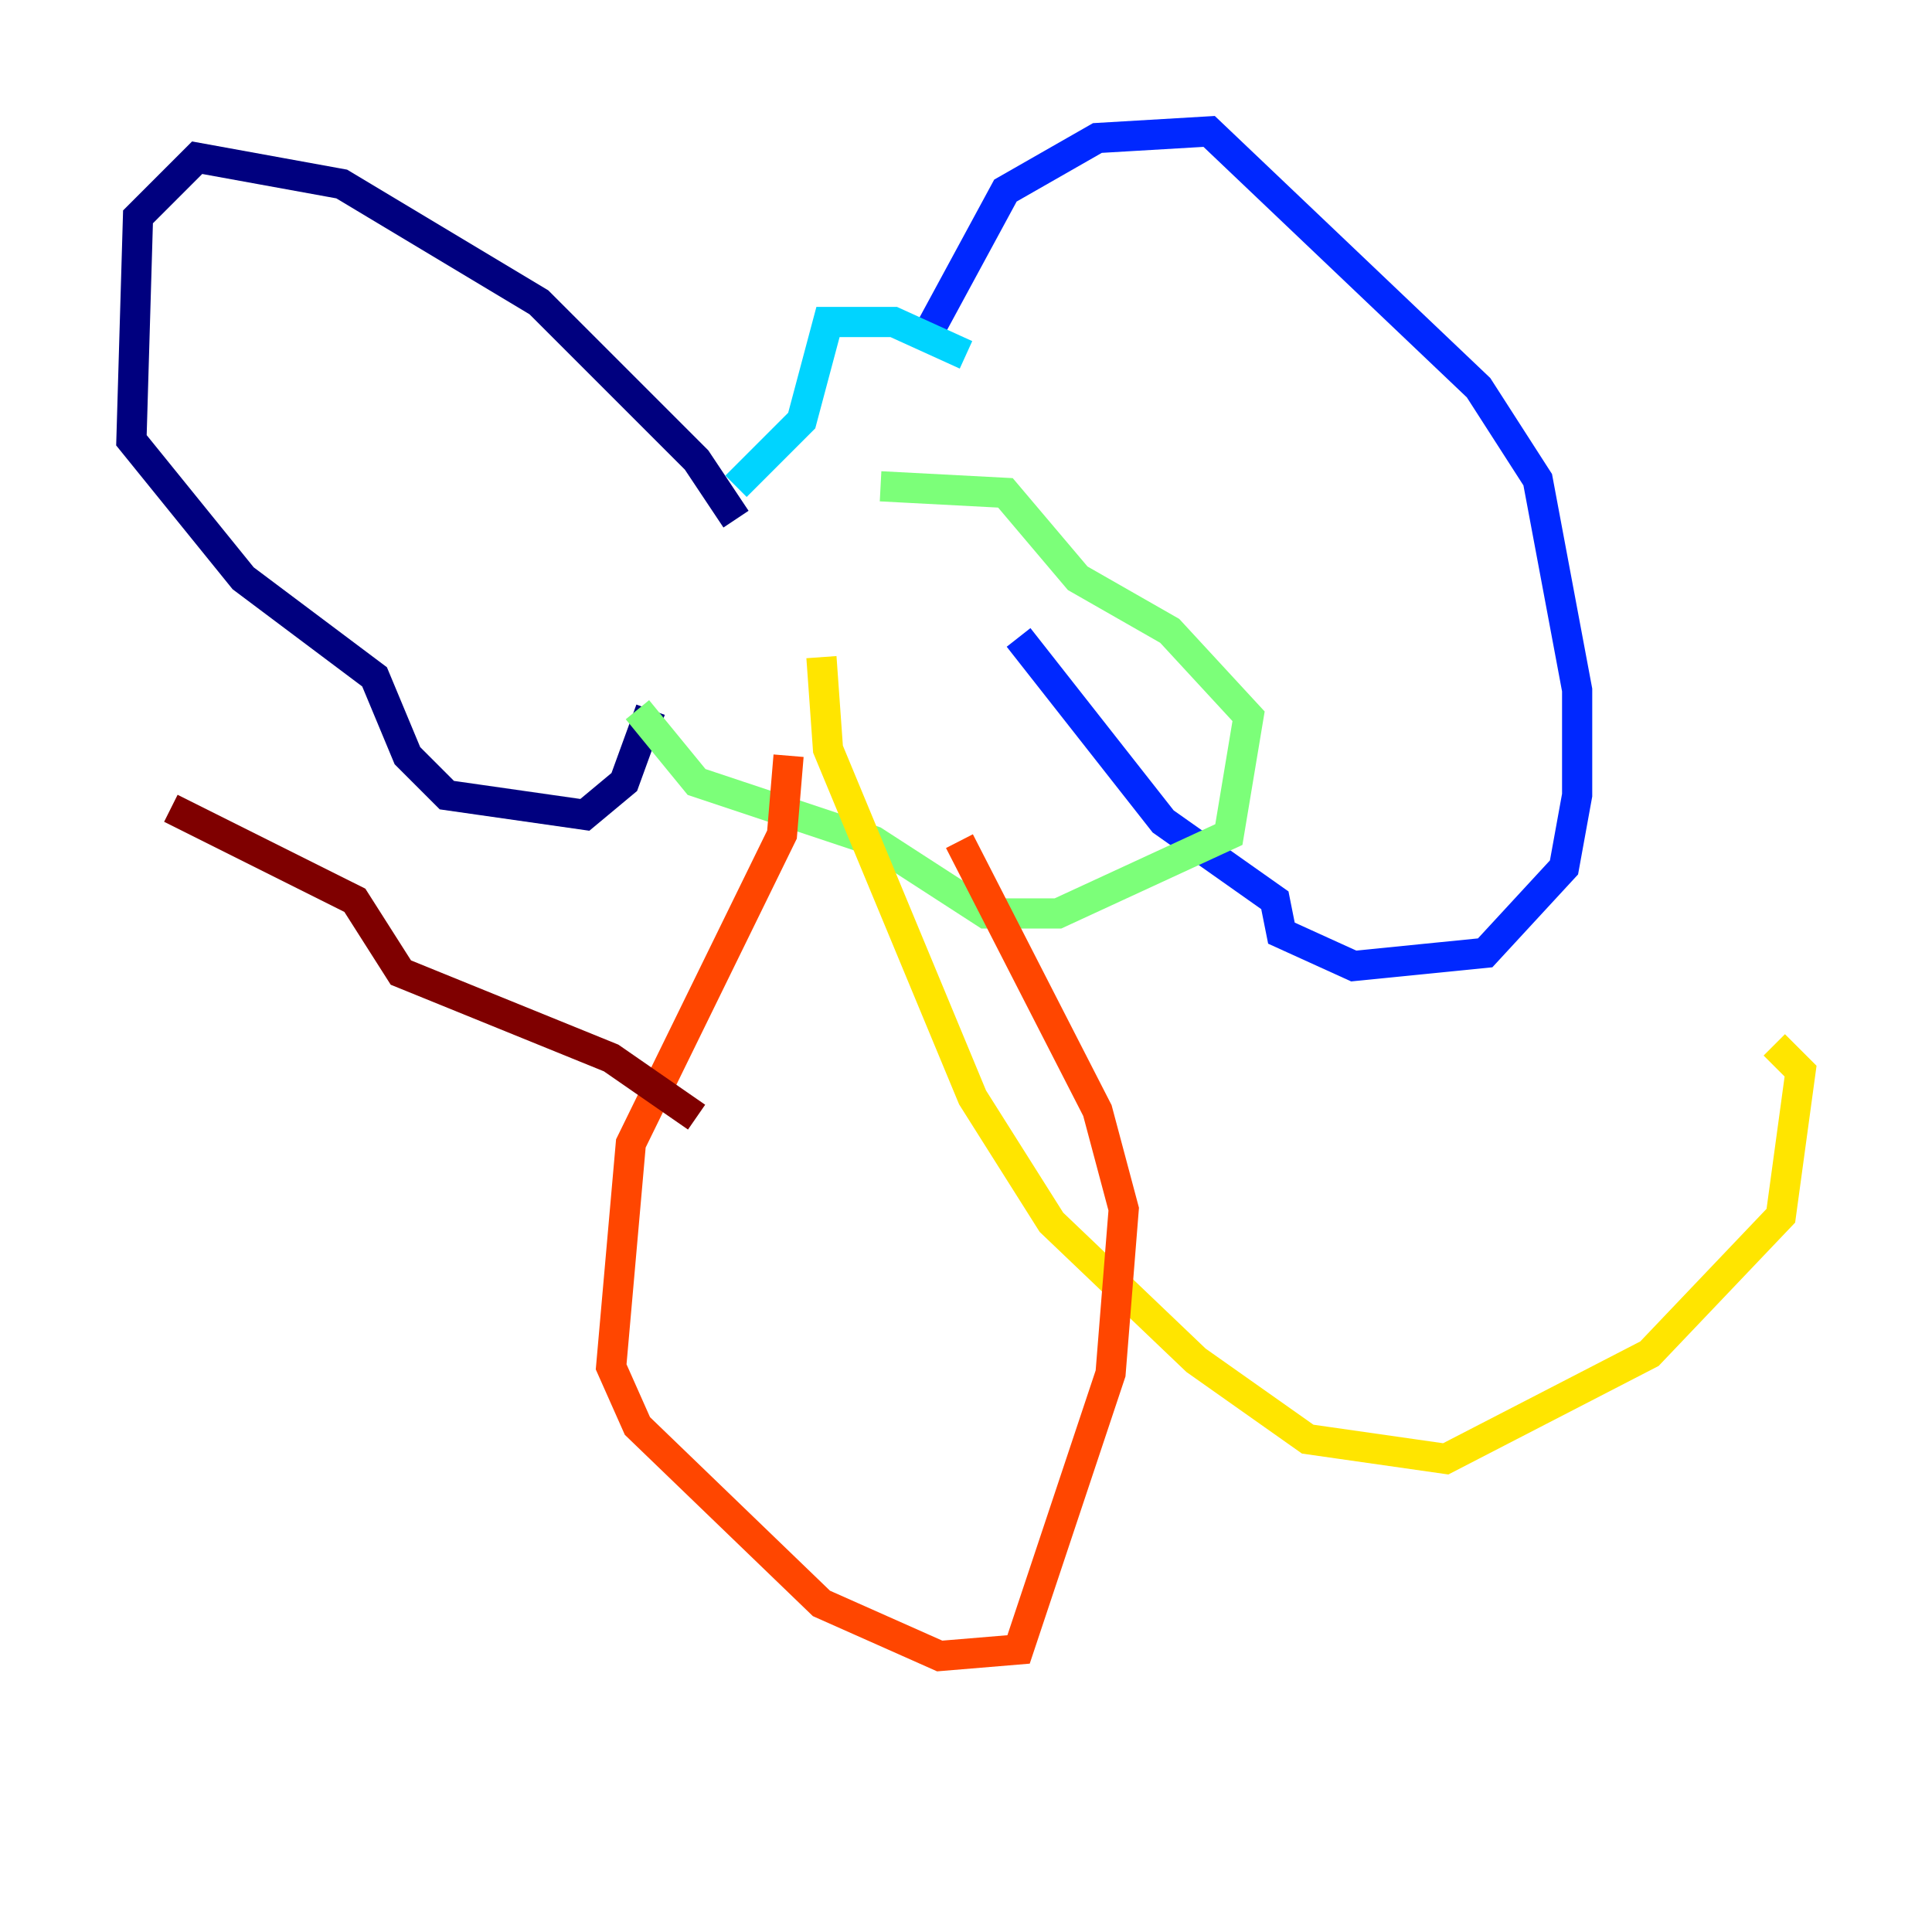 <?xml version="1.0" encoding="utf-8" ?>
<svg baseProfile="tiny" height="128" version="1.2" viewBox="0,0,128,128" width="128" xmlns="http://www.w3.org/2000/svg" xmlns:ev="http://www.w3.org/2001/xml-events" xmlns:xlink="http://www.w3.org/1999/xlink"><defs /><polyline fill="none" points="48.762,34.395 46.15,30.476 35.701,20.027 22.64,12.191 13.061,10.449 9.143,14.367 8.707,29.17 16.109,38.313 24.816,44.843 26.993,50.068 29.605,52.68 38.748,53.986 41.361,51.809 43.102,47.02" stroke="#00007f" stroke-width="2" /><polyline fill="none" points="60.952,23.075 66.612,12.626 72.707,9.143 80.109,8.707 97.959,25.687 101.878,31.782 104.49,45.714 104.49,52.68 103.619,57.469 98.395,63.129 89.687,64.0 84.898,61.823 84.463,59.646 77.061,54.422 67.483,42.231" stroke="#0028ff" stroke-width="2" /><polyline fill="none" points="48.762,32.218 53.116,27.864 54.857,21.333 59.211,21.333 64.0,23.51" stroke="#00d4ff" stroke-width="2" /><polyline fill="none" points="42.231,47.02 46.15,51.809 57.905,55.728 65.306,60.517 70.095,60.517 81.415,55.292 82.721,47.456 77.497,41.796 71.401,38.313 66.612,32.653 58.34,32.218" stroke="#7cff79" stroke-width="2" /><polyline fill="none" points="54.422,43.537 54.857,49.633 64.435,72.707 69.66,80.98 79.238,90.122 86.639,95.347 95.782,96.653 109.279,89.687 117.986,80.544 119.293,70.966 117.551,69.225" stroke="#ffe500" stroke-width="2" /><polyline fill="none" points="52.245,50.068 51.809,55.292 41.796,75.755 40.49,90.558 42.231,94.476 54.422,106.231 62.258,109.714 67.483,109.279 73.578,90.993 74.449,80.109 72.707,73.578 63.565,55.728" stroke="#ff4600" stroke-width="2" /><polyline fill="none" points="46.15,74.014 40.49,70.095 26.558,64.435 23.51,59.646 11.32,53.551" stroke="#7f0000" stroke-width="2" /></svg>